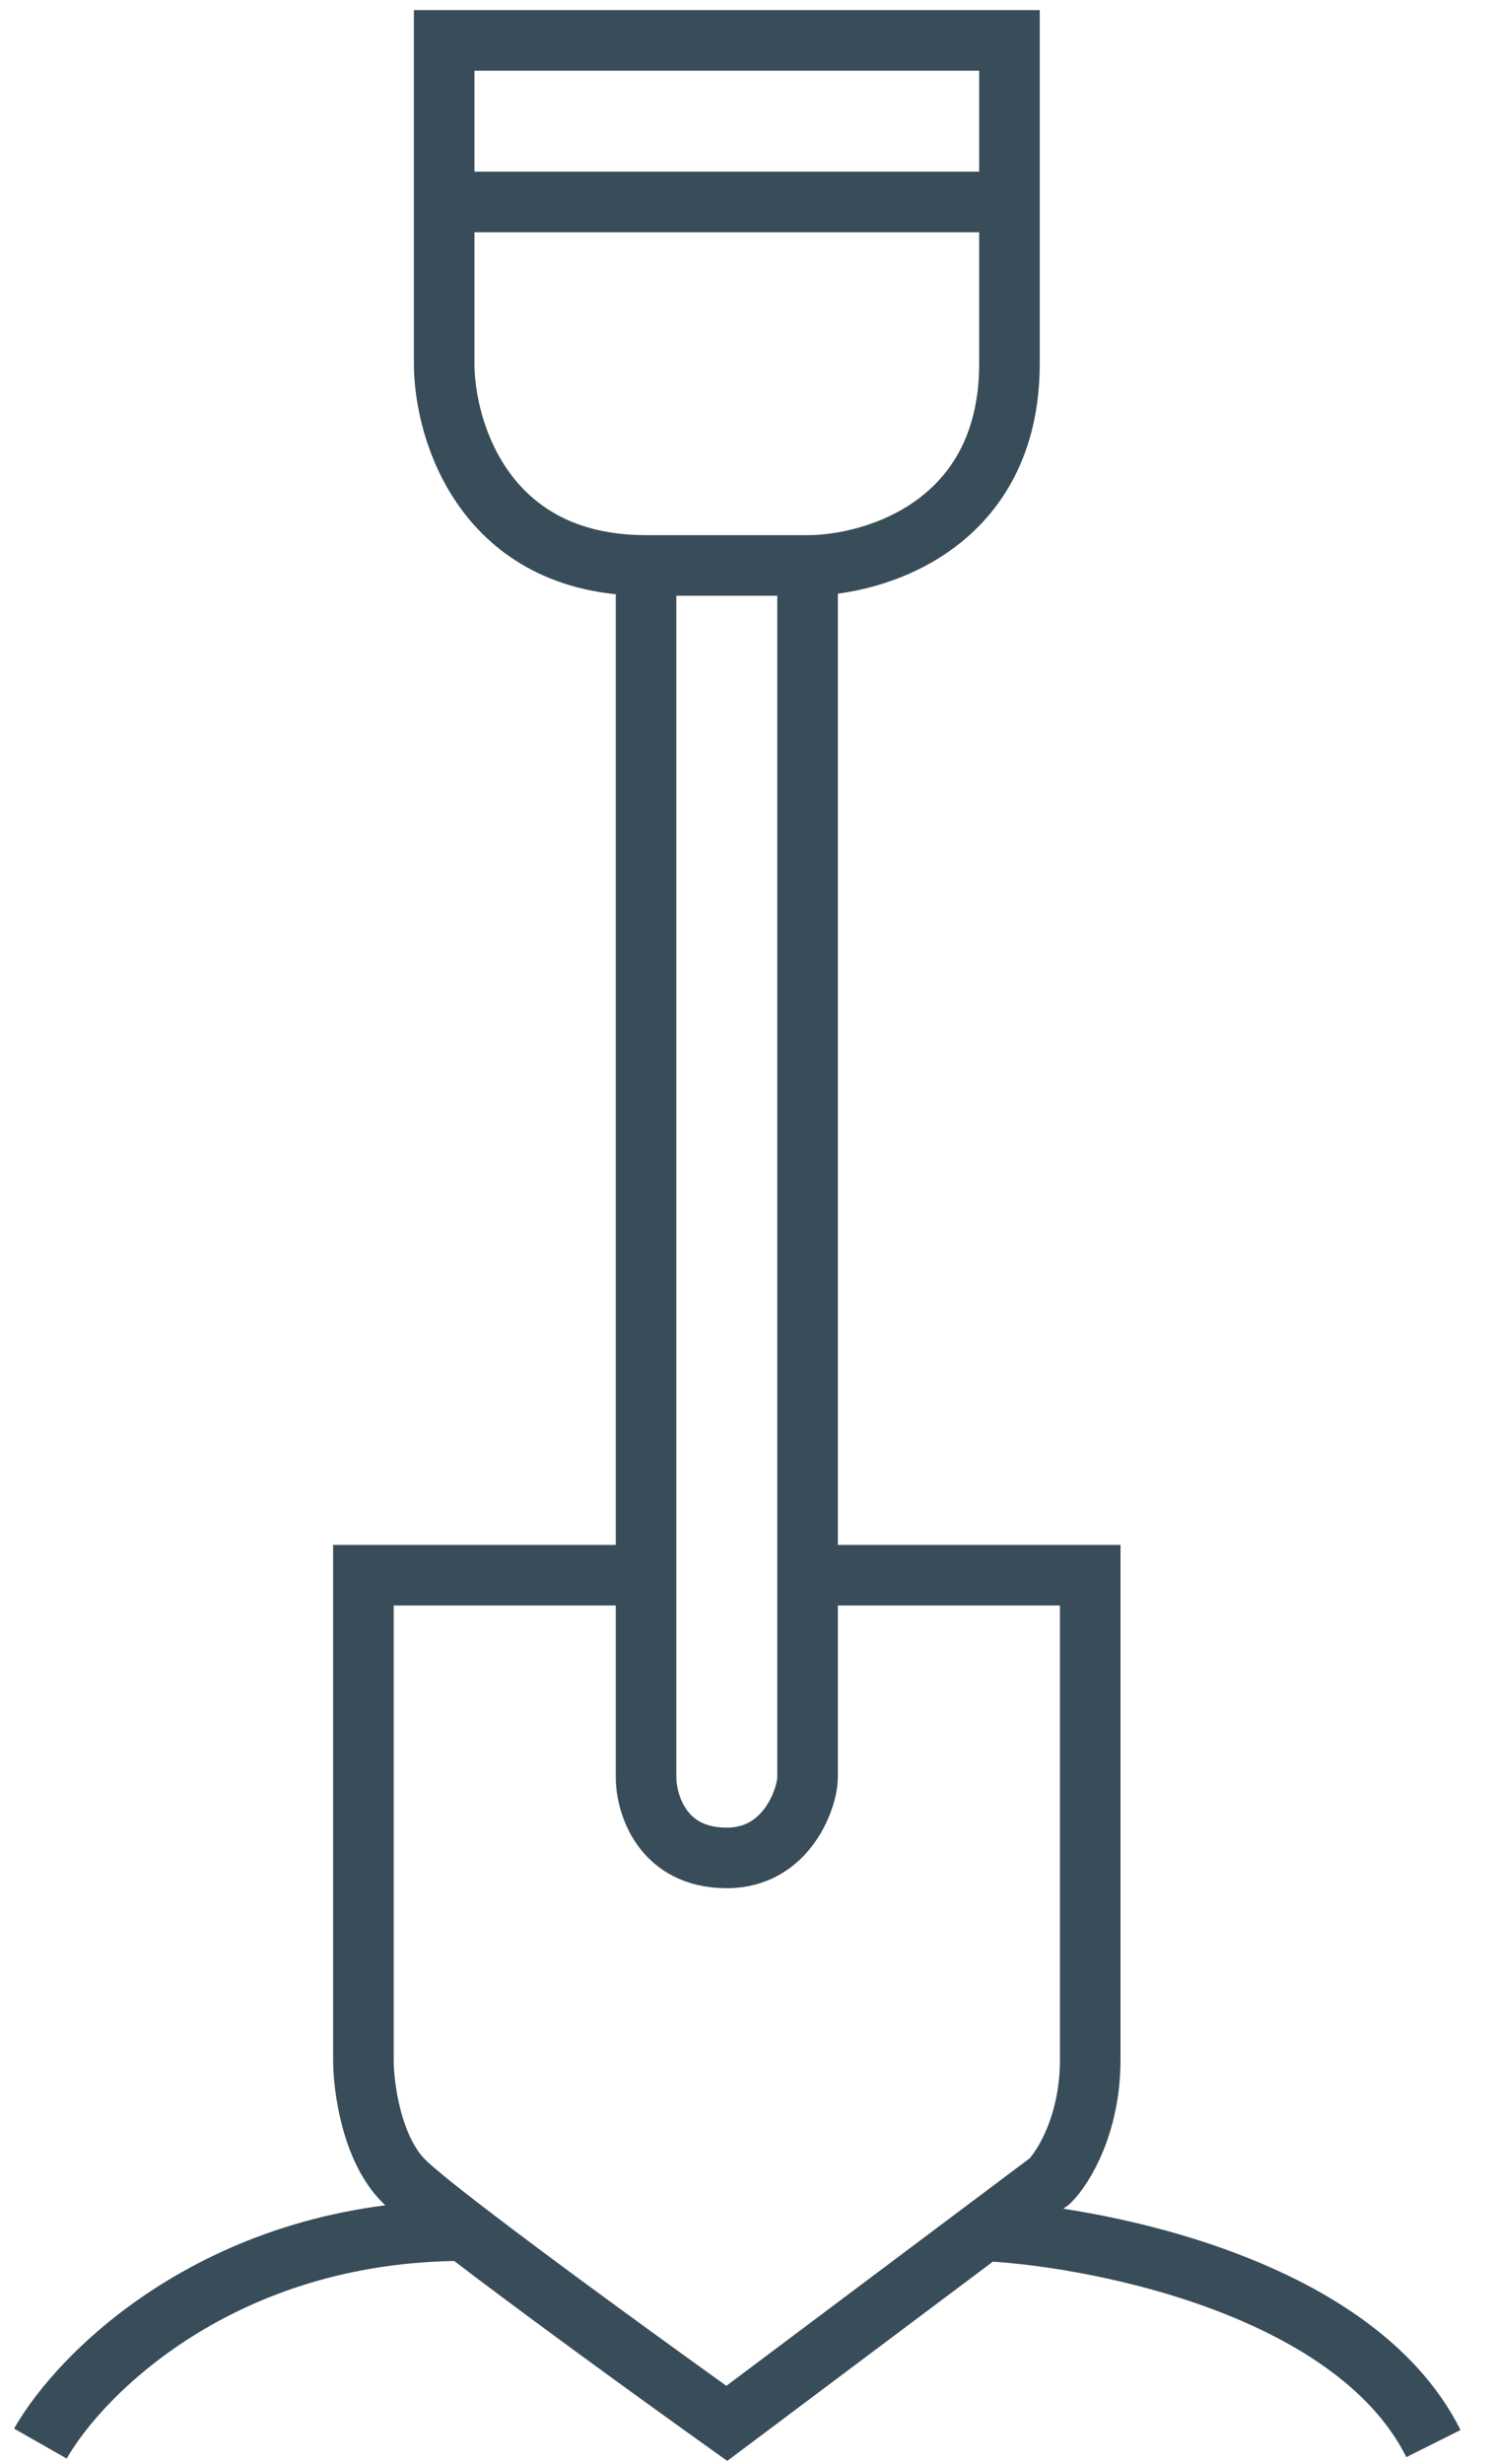 <svg width="37" height="61" viewBox="0 0 37 61" fill="none" xmlns="http://www.w3.org/2000/svg">
<path d="M16 14C12 14 11 10.667 11 9V5M16 14H20M16 14V39M20 14C21.667 14 25 13 25 9C25 7.511 25 6.16 25 5M20 14C20 20.813 20 32.395 20 39M16 39V44C16 44.667 16.4 46 18 46C19.5 46 20 44.5 20 44C20 43.877 20 41.928 20 39M16 39H9V51C9 51.667 9.2 53.2 10 54C10.226 54.226 10.775 54.669 11.5 55.227M25 5C25 3.043 25 1.628 25 1H11V5M25 5H11M20 39H27C27 42.333 27 49.4 27 51C27 52.6 26.333 53.667 26 54L18 60C16.325 58.804 13.344 56.645 11.5 55.227M1 60.5C2 58.742 5.5 55.227 11.5 55.227M24.25 55.227C26.833 55.318 33.5 56.5 35.5 60.5" stroke="#394C59" stroke-width="1.5"/>
</svg>